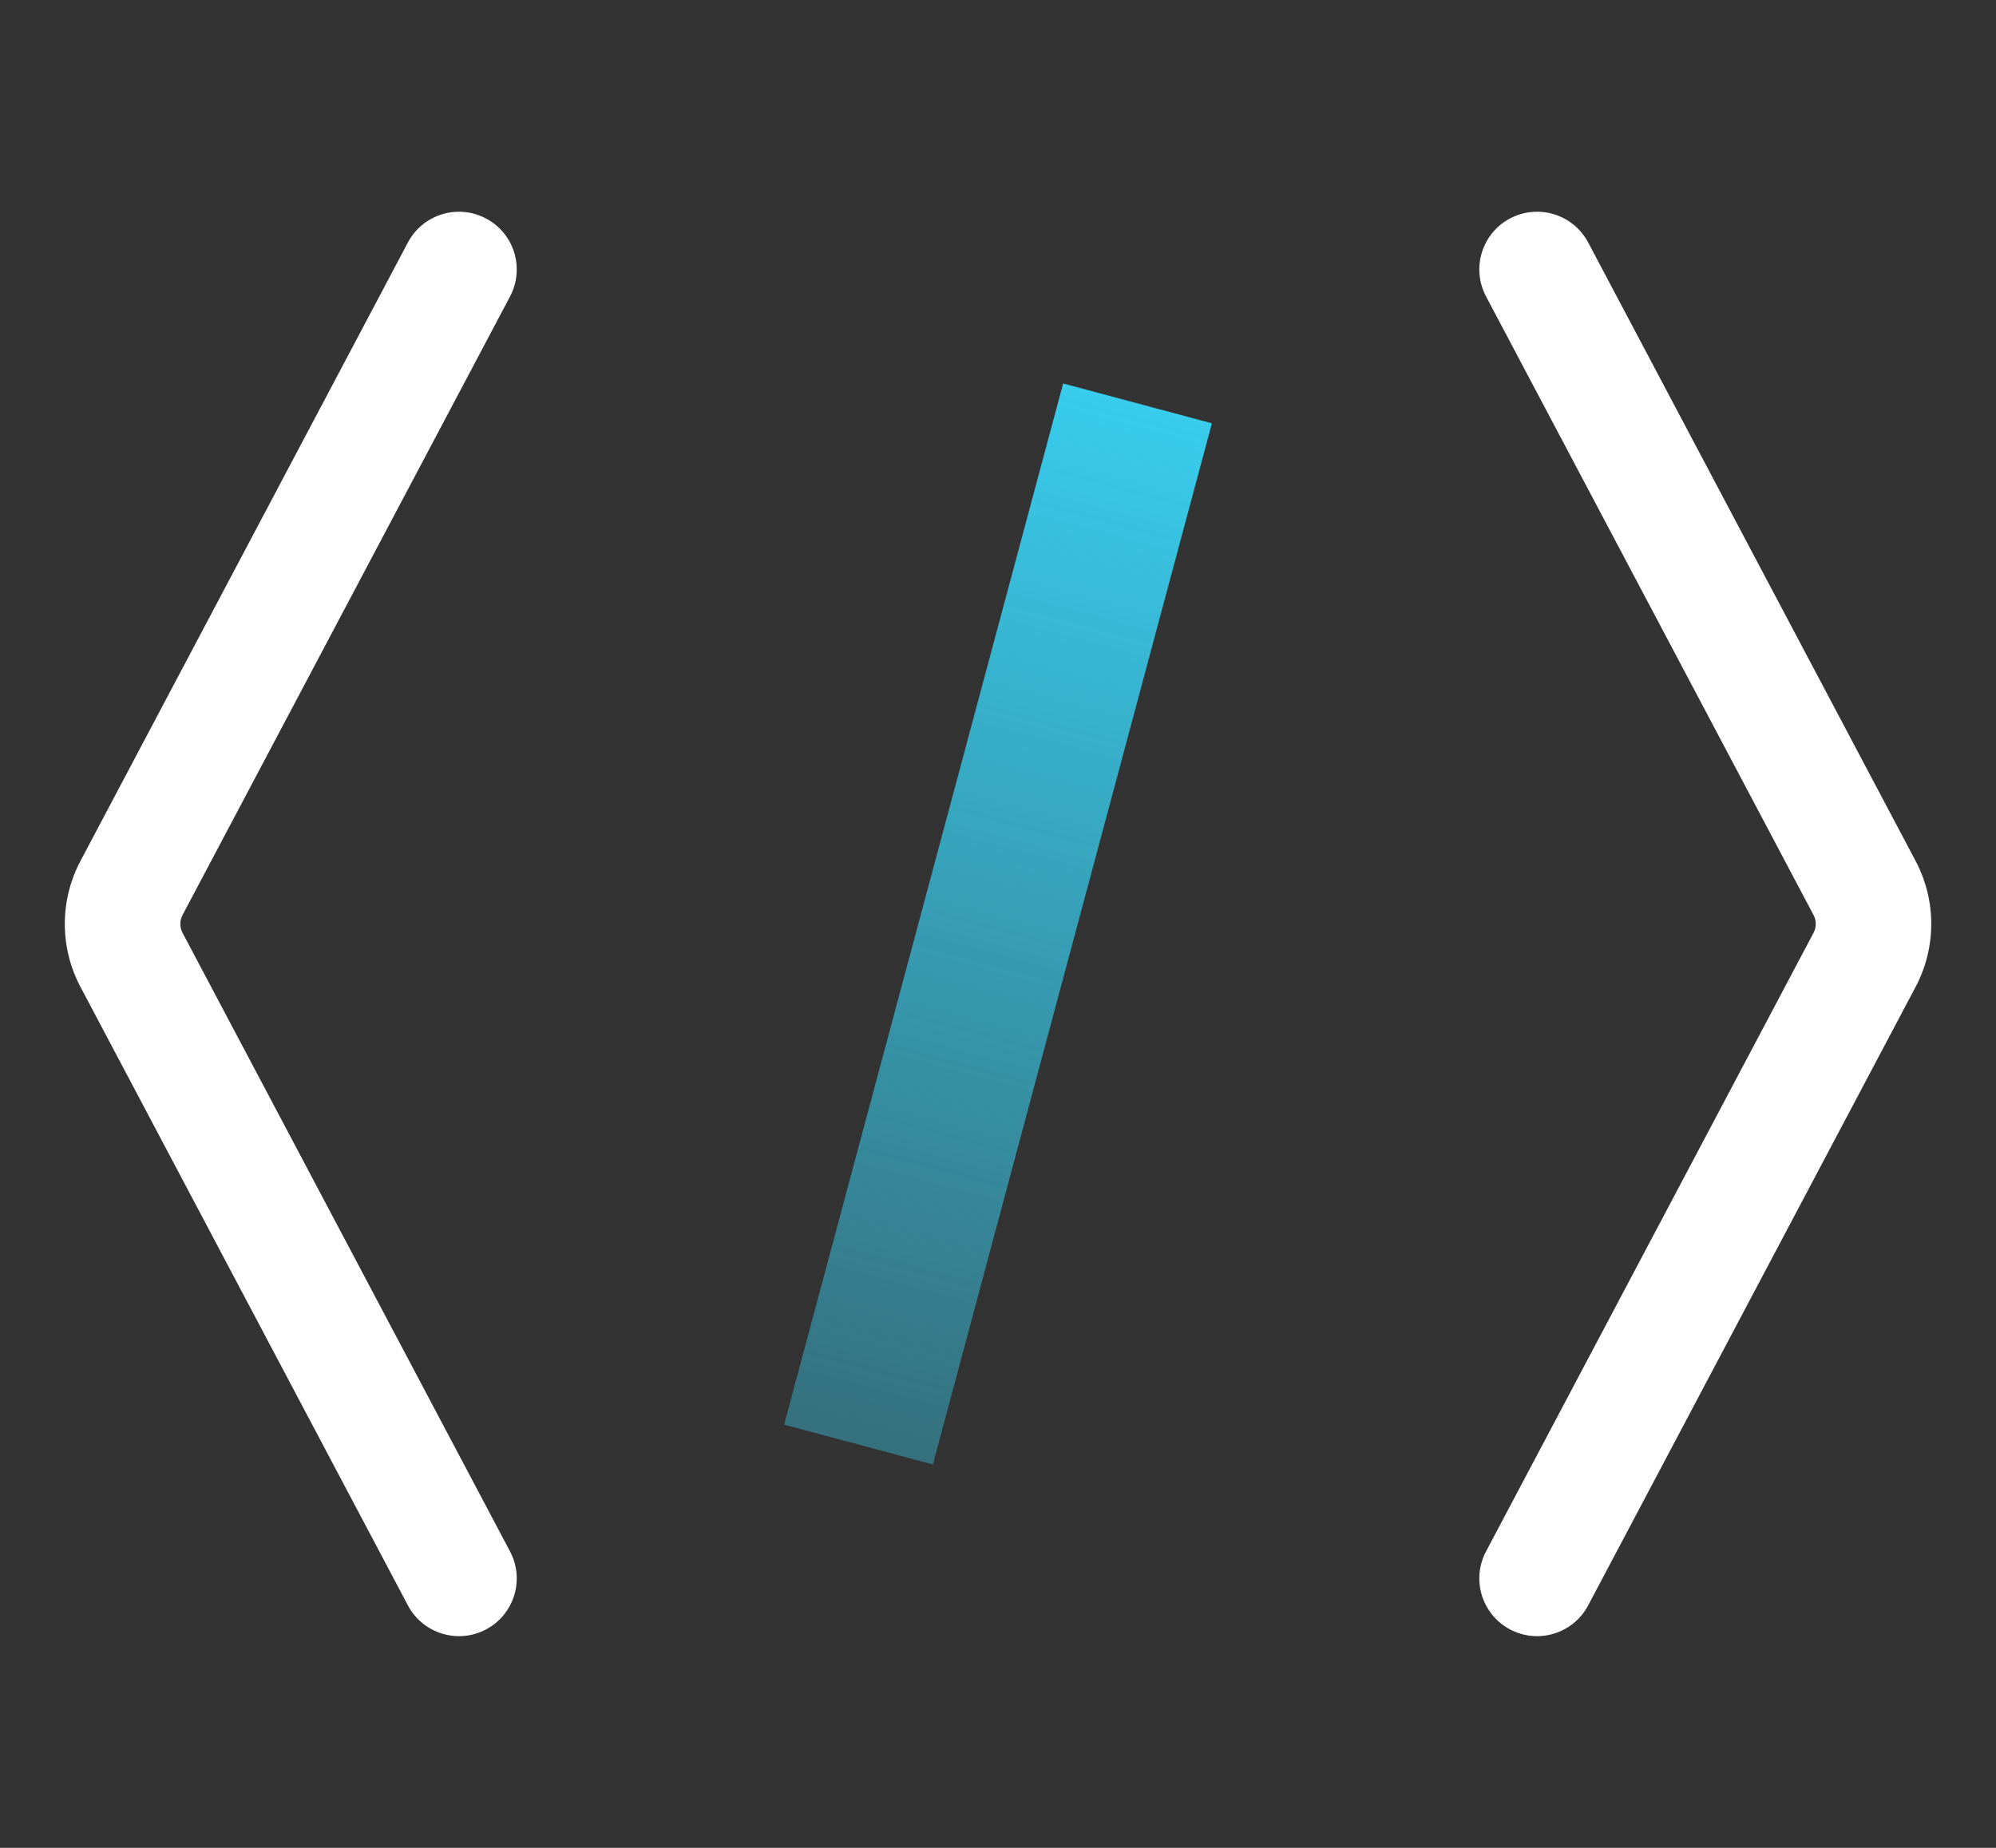 <svg width="27" height="25" viewBox="0 0 27 25" fill="none" xmlns="http://www.w3.org/2000/svg">
<rect x="0" y="0" width="27" height="25" fill="#333333" stroke="none"/>
<path fill-rule="evenodd" clip-rule="evenodd" d="M6.574 22.045C6.193 22.247 5.72 22.101 5.518 21.72L1.089 13.353C0.806 12.82 0.806 12.181 1.089 11.647L5.518 3.28C5.72 2.899 6.193 2.754 6.574 2.956C6.956 3.157 7.101 3.63 6.899 4.012L2.47 12.378C2.429 12.454 2.429 12.546 2.47 12.622L6.899 20.989C7.101 21.37 6.956 21.843 6.574 22.045Z" fill="white"/>
<path fill-rule="evenodd" clip-rule="evenodd" d="M20.427 2.955C20.808 2.754 21.281 2.899 21.483 3.28L25.912 11.647C26.195 12.181 26.195 12.819 25.912 13.353L21.483 21.72C21.281 22.101 20.808 22.247 20.427 22.045C20.045 21.843 19.9 21.37 20.102 20.989L24.531 12.622C24.572 12.546 24.572 12.454 24.531 12.378L20.102 4.011C19.9 3.63 20.045 3.157 20.427 2.955Z" fill="white"/>
<rect x="10.607" y="19.274" width="14.583" height="2.083" transform="rotate(-75 10.607 19.274)" fill="url(#paint0_linear_6526_31209)"/>
<defs>
<linearGradient id="paint0_linear_6526_31209" x1="25.191" y1="19.274" x2="10.607" y2="19.274" gradientUnits="userSpaceOnUse">
<stop stop-color="#38CCED"/>
<stop offset="1" stop-color="#38CCED" stop-opacity="0.4"/>
</linearGradient>
</defs>
</svg>
